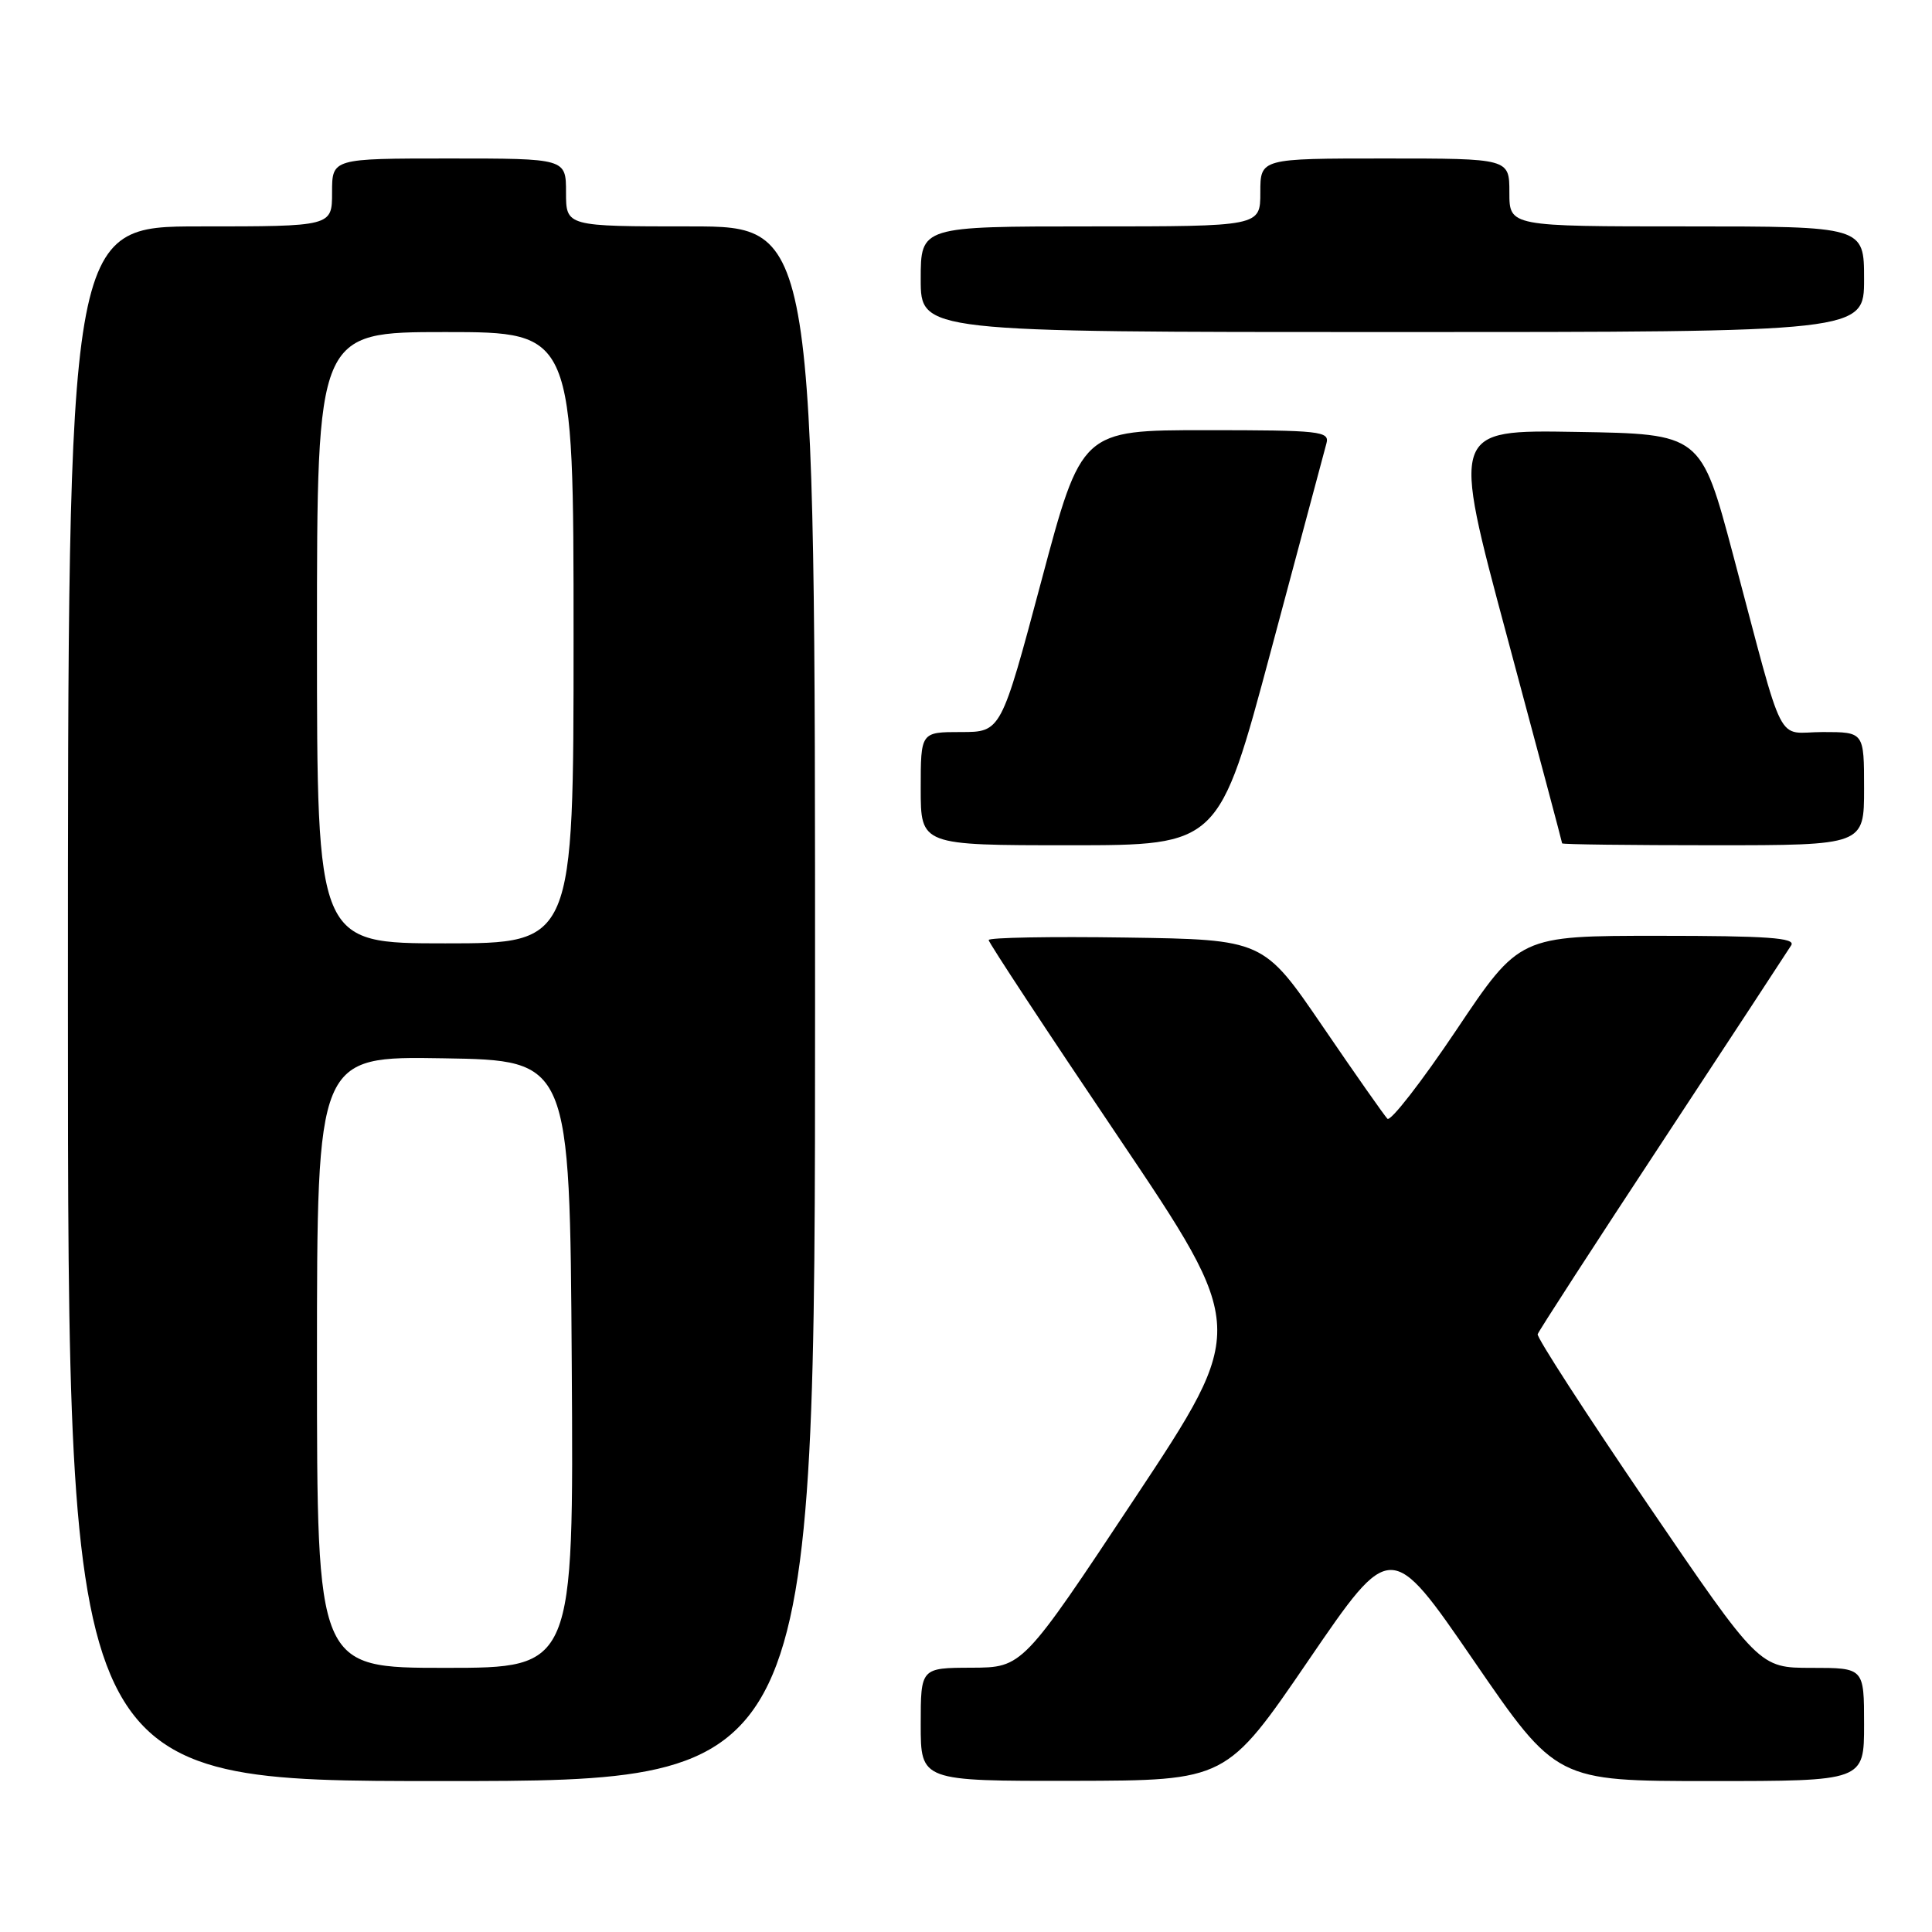 <?xml version="1.0" encoding="UTF-8" standalone="no"?>
<!DOCTYPE svg PUBLIC "-//W3C//DTD SVG 1.1//EN" "http://www.w3.org/Graphics/SVG/1.1/DTD/svg11.dtd" >
<svg xmlns="http://www.w3.org/2000/svg" xmlns:xlink="http://www.w3.org/1999/xlink" version="1.1" viewBox="0 0 256 256">
 <g >
 <path fill="currentColor"
d=" M 108.00 133.00 C 108.00 30.00 108.00 30.00 91.50 30.00 C 75.00 30.00 75.00 30.00 75.00 25.50 C 75.00 21.00 75.00 21.00 59.50 21.00 C 44.00 21.00 44.00 21.00 44.00 25.50 C 44.00 30.00 44.00 30.00 26.50 30.00 C 9.00 30.00 9.00 30.00 9.00 133.00 C 9.00 236.00 9.00 236.00 58.50 236.00 C 108.00 236.00 108.00 236.00 108.00 133.00 Z  M 173.39 219.99 C 184.29 204.04 184.29 204.04 195.26 220.02 C 206.23 236.00 206.23 236.00 226.62 236.00 C 247.00 236.00 247.00 236.00 247.00 228.50 C 247.00 221.00 247.00 221.00 240.05 221.00 C 233.10 221.00 233.10 221.00 218.30 199.28 C 210.16 187.33 203.61 177.21 203.75 176.79 C 203.88 176.37 211.32 164.88 220.29 151.26 C 229.25 137.64 236.92 125.94 237.35 125.25 C 237.95 124.27 234.18 124.00 219.73 124.00 C 201.34 124.00 201.34 124.00 192.97 136.49 C 188.36 143.36 184.25 148.65 183.84 148.24 C 183.44 147.83 179.57 142.32 175.26 136.00 C 167.41 124.50 167.41 124.50 149.21 124.23 C 139.19 124.08 131.00 124.23 131.00 124.56 C 131.00 124.89 138.71 136.61 148.14 150.59 C 165.28 176.03 165.28 176.03 150.39 198.49 C 135.50 220.95 135.50 220.95 128.75 220.98 C 122.00 221.00 122.00 221.00 122.00 228.50 C 122.00 236.00 122.00 236.00 142.25 235.97 C 162.50 235.93 162.50 235.93 173.39 219.99 Z  M 168.40 86.25 C 172.19 72.09 175.50 59.71 175.76 58.75 C 176.20 57.14 174.96 57.00 159.77 57.00 C 143.31 57.00 143.31 57.00 137.98 77.00 C 132.64 97.00 132.64 97.00 127.32 97.00 C 122.00 97.00 122.00 97.00 122.00 104.50 C 122.00 112.00 122.00 112.00 141.75 112.00 C 161.51 112.00 161.51 112.00 168.40 86.25 Z  M 247.00 104.50 C 247.00 97.00 247.00 97.00 241.54 97.00 C 235.20 97.00 236.66 99.88 229.64 73.50 C 225.38 57.50 225.38 57.50 208.86 57.23 C 192.33 56.95 192.33 56.95 199.66 84.23 C 203.69 99.23 206.99 111.61 206.99 111.75 C 207.00 111.89 216.00 112.00 227.00 112.00 C 247.00 112.00 247.00 112.00 247.00 104.50 Z  M 247.00 37.00 C 247.00 30.00 247.00 30.00 223.50 30.00 C 200.00 30.00 200.00 30.00 200.00 25.50 C 200.00 21.00 200.00 21.00 183.50 21.00 C 167.00 21.00 167.00 21.00 167.00 25.50 C 167.00 30.00 167.00 30.00 144.50 30.00 C 122.00 30.00 122.00 30.00 122.00 37.00 C 122.00 44.00 122.00 44.00 184.50 44.00 C 247.00 44.00 247.00 44.00 247.00 37.00 Z  M 42.00 180.48 C 42.00 139.95 42.00 139.95 58.75 140.23 C 75.50 140.50 75.50 140.50 75.76 180.75 C 76.02 221.00 76.02 221.00 59.01 221.00 C 42.00 221.00 42.00 221.00 42.00 180.48 Z  M 42.00 84.50 C 42.00 44.00 42.00 44.00 59.00 44.00 C 76.00 44.00 76.00 44.00 76.00 84.50 C 76.00 125.00 76.00 125.00 59.00 125.00 C 42.00 125.00 42.00 125.00 42.00 84.50 Z "/>
</g>
</svg>